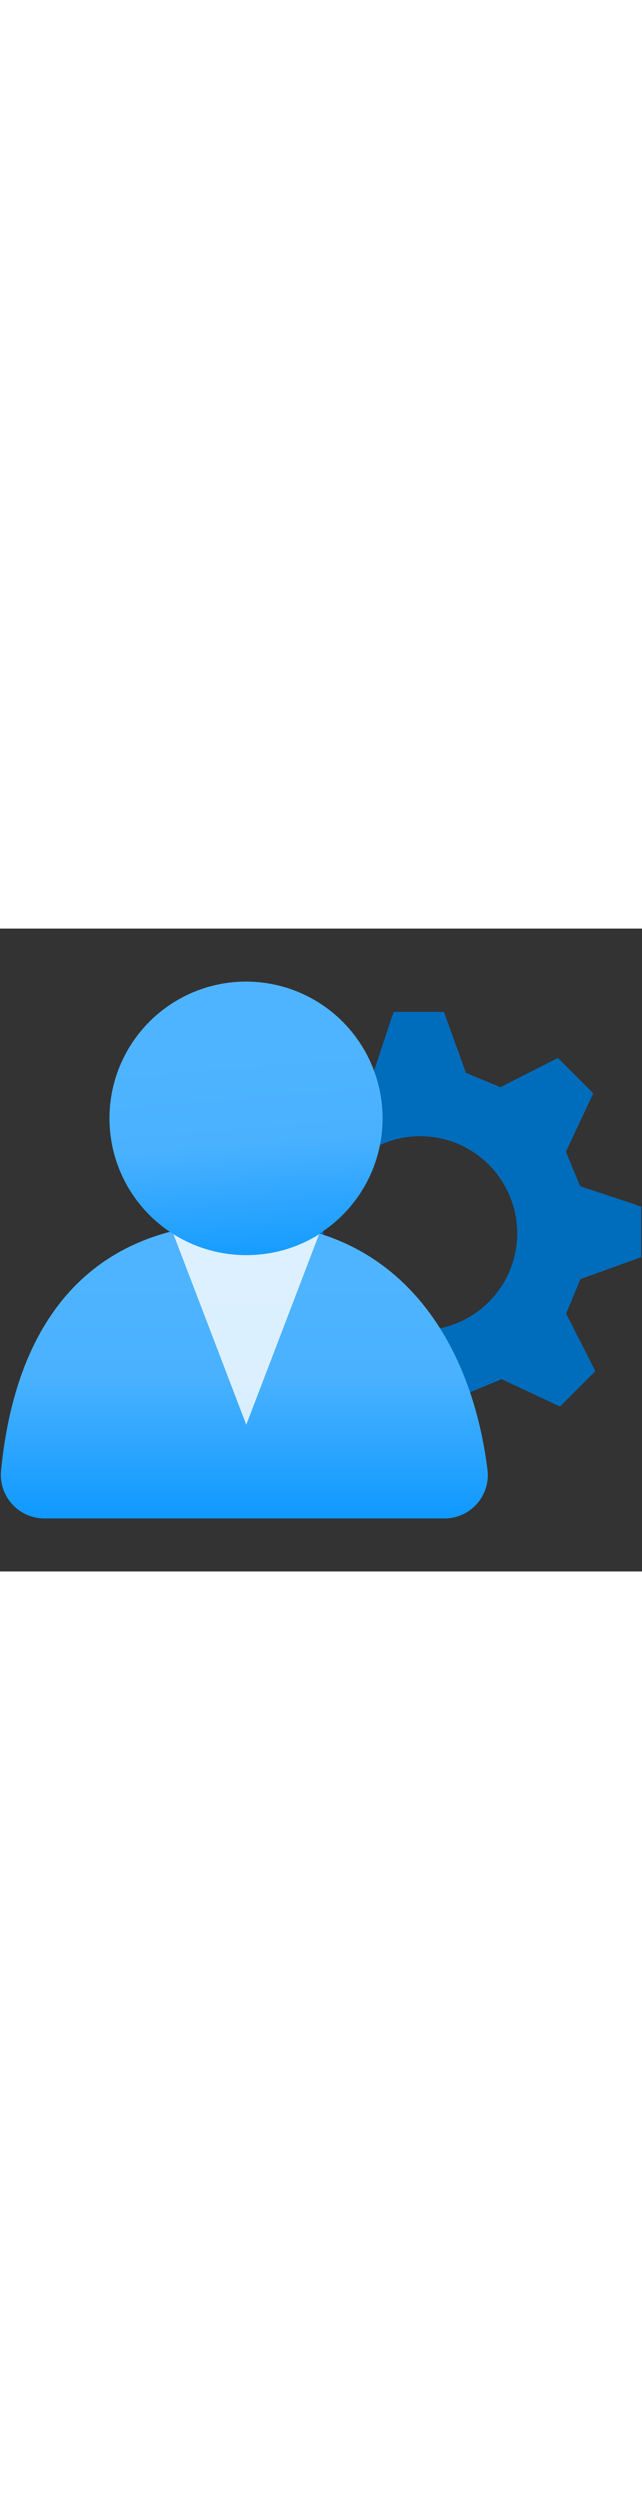 <?xml version="1.0" encoding="utf-8"?><svg xmlns="http://www.w3.org/2000/svg" width="100%" height="70" viewBox="0 0 18 18" preserveAspectRatio="xMidYMid meet"><rect x="0" y="0" width="18" height="18" fill="#333333" stroke="none"/><defs><linearGradient id="a8e2a822-3d11-419e-851a-77f3b59c6412" x1="6.85" y1="7.226" x2="6.85" y2="18.562" gradientUnits="userSpaceOnUse"><stop offset="0.225" stop-color="#4FB4FF" /><stop offset="0.473" stop-color="#49B1FF" /><stop offset="0.888" stop-color="#0394FF" /><stop offset="0.999" stop-color="#007CD8" /><stop offset="1" stop-color="#007CD8" /></linearGradient><linearGradient id="a2fafb19-725d-413a-bceb-19447c64feab" x1="6.563" y1="1.149" x2="7.391" y2="11.442" gradientUnits="userSpaceOnUse"><stop offset="0.225" stop-color="#4FB4FF" /><stop offset="0.473" stop-color="#49B1FF" /><stop offset="0.888" stop-color="#0394FF" /><stop offset="0.999" stop-color="#007CD8" /><stop offset="1" stop-color="#007CD8" /></linearGradient></defs><g id="b89ba70f-40d4-49bf-9168-1914828bbd51"><g><path d="M17.977,9.2V7.788l-.2-.074-1.511-.5-.4-.966.768-1.634-.991-.991-.2.1-1.412.718-.966-.4-.619-1.709H11.041l-.074.2-.5,1.511-.966.4L7.9,3.676l-.991.991.1.2.718,1.412-.4.966-1.734.619V9.274l.2.074,1.511.5.4.966L6.93,12.445l.99.99.2-.1,1.412-.718.966.4.619,1.709h1.412l.075-.2.495-1.511.966-.4,1.635.768.991-.991-.1-.2-.718-1.412.4-.966Zm-6.193,2.049A2.718,2.718,0,1,1,14.5,8.531,2.715,2.715,0,0,1,11.784,11.249Z" fill="#006CBC" /><g><path d="M12.459,16.516a1.215,1.215,0,0,0,1.218-1.21,1.413,1.413,0,0,0-.008-.146c-.478-3.816-2.655-6.923-6.808-6.923C2.635,8.237.455,10.868.03,15.17a1.22,1.22,0,0,0,1.089,1.339,1,1,0,0,0,.122.007Z" fill="url(#a8e2a822-3d11-419e-851a-77f3b59c6412)" /><path d="M6.926,9.141a3.808,3.808,0,0,1-2.073-.61l2.052,5.361L8.943,8.567A3.81,3.81,0,0,1,6.926,9.141Z" fill="#FFFFFF" opacity="0.8" /><circle cx="6.898" cy="5.313" r="3.829" fill="url(#a2fafb19-725d-413a-bceb-19447c64feab)" /></g></g></g></svg>